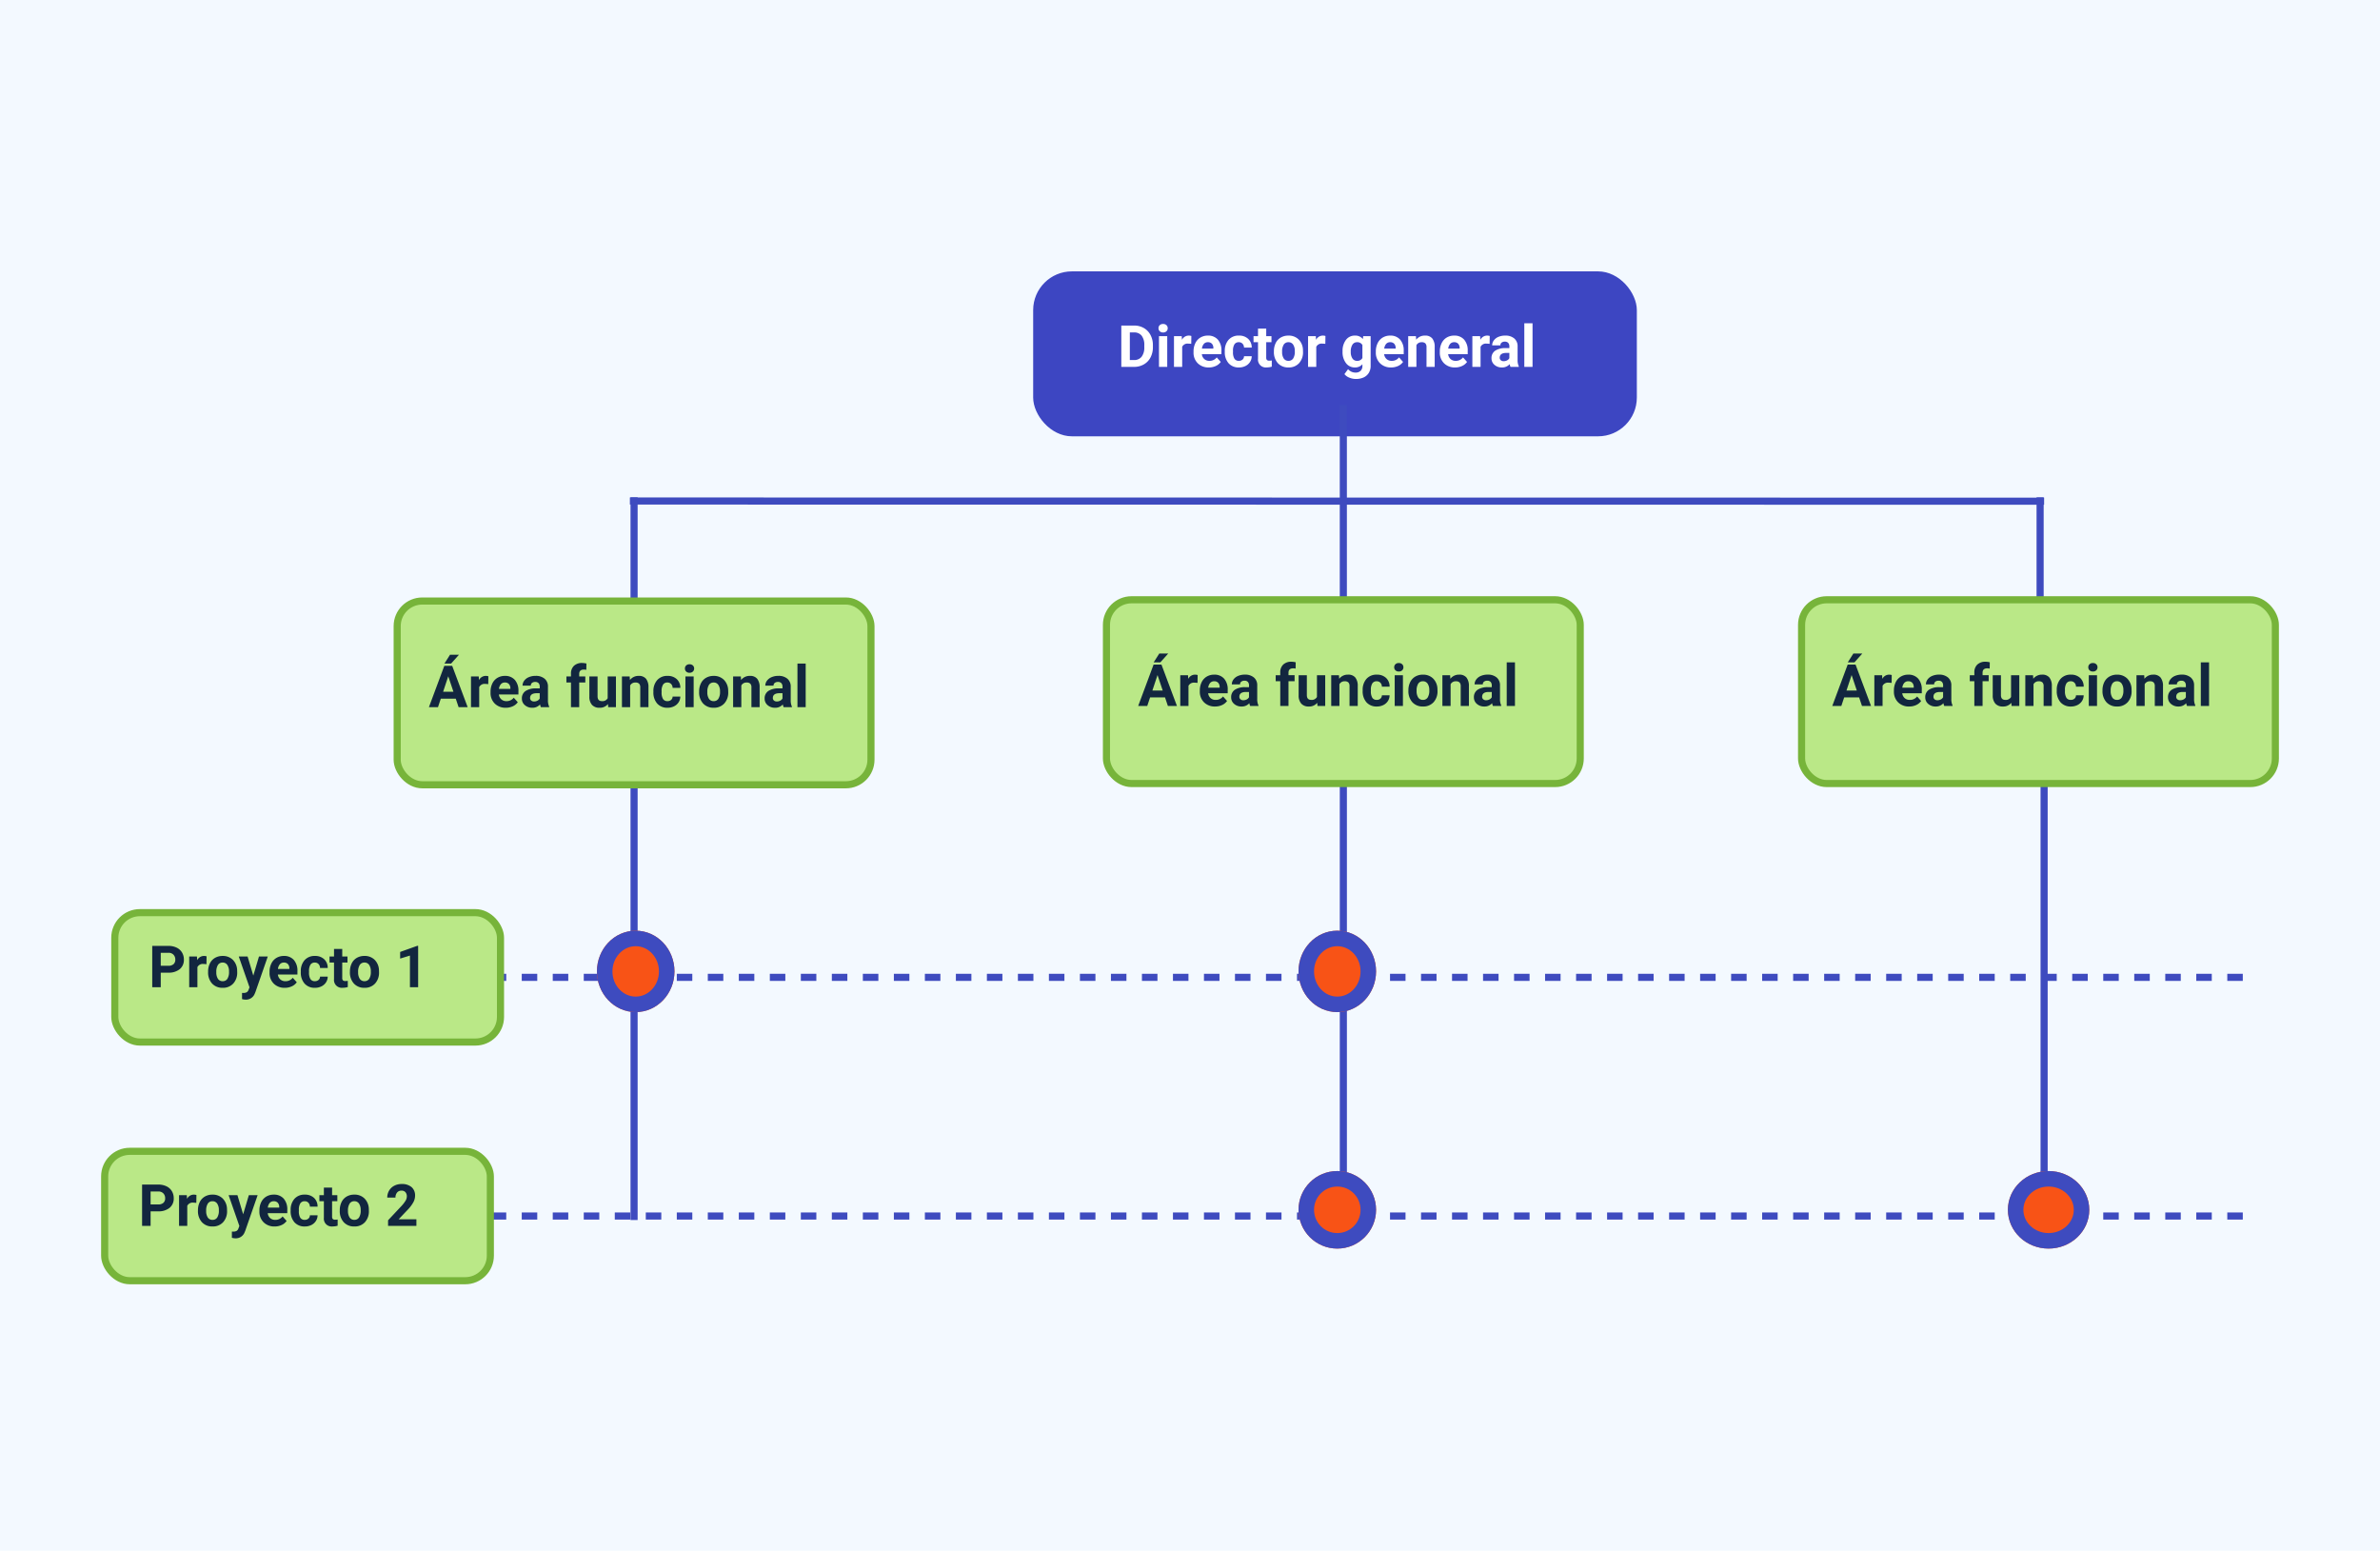 <svg xmlns="http://www.w3.org/2000/svg" width="614" height="400" viewBox="0 0 614 400">
  <g id="Grupo_150494" data-name="Grupo 150494" transform="translate(-258 -1103)">
    <rect id="Rectángulo_41738" data-name="Rectángulo 41738" width="614" height="400" transform="translate(258 1103)" fill="#f3f9ff"/>
    <g id="Grupo_150493" data-name="Grupo 150493" transform="translate(52.862 48.649)">
      <rect id="Rectángulo_41924" data-name="Rectángulo 41924" width="155.736" height="42.548" rx="10" transform="translate(471.678 1124.351)" fill="#3d46c2"/>
      <path id="Trazado_206350" data-name="Trazado 206350" d="M.952,0V-10.664H4.233a4.983,4.983,0,0,1,2.516.634,4.418,4.418,0,0,1,1.732,1.8A5.557,5.557,0,0,1,9.1-5.574v.491a5.573,5.573,0,0,1-.612,2.644A4.38,4.38,0,0,1,6.768-.645,5.021,5.021,0,0,1,4.255,0Zm2.2-8.884v7.119H4.211a2.386,2.386,0,0,0,1.97-.842,3.806,3.806,0,0,0,.7-2.41v-.564A3.867,3.867,0,0,0,6.2-8.046a2.378,2.378,0,0,0-1.97-.839ZM12.8,0H10.671V-7.925H12.8ZM10.547-9.976a1.042,1.042,0,0,1,.319-.784,1.2,1.2,0,0,1,.868-.308,1.2,1.2,0,0,1,.864.308,1.036,1.036,0,0,1,.322.784,1.039,1.039,0,0,1-.326.791,1.2,1.2,0,0,1-.861.308,1.2,1.2,0,0,1-.861-.308A1.039,1.039,0,0,1,10.547-9.976ZM18.992-5.94A5.751,5.751,0,0,0,18.23-6a1.55,1.55,0,0,0-1.575.813V0H14.539V-7.925h2l.059.945a1.961,1.961,0,0,1,1.765-1.091,2.218,2.218,0,0,1,.659.1ZM23.518.146A3.89,3.89,0,0,1,20.68-.923a3.8,3.8,0,0,1-1.095-2.849v-.205a4.787,4.787,0,0,1,.461-2.135,3.386,3.386,0,0,1,1.307-1.45,3.669,3.669,0,0,1,1.93-.509,3.289,3.289,0,0,1,2.56,1.025,4.167,4.167,0,0,1,.934,2.908v.864H21.731a1.966,1.966,0,0,0,.619,1.245,1.871,1.871,0,0,0,1.307.469,2.285,2.285,0,0,0,1.912-.886l1.04,1.165A3.178,3.178,0,0,1,25.32-.231,4.229,4.229,0,0,1,23.518.146Zm-.242-6.511a1.323,1.323,0,0,0-1.022.427,2.209,2.209,0,0,0-.5,1.221H24.7v-.169a1.576,1.576,0,0,0-.381-1.092A1.365,1.365,0,0,0,23.276-6.365Zm8,4.8a1.388,1.388,0,0,0,.952-.322,1.129,1.129,0,0,0,.381-.857h1.985a2.715,2.715,0,0,1-.439,1.476A2.9,2.9,0,0,1,32.97-.223a3.7,3.7,0,0,1-1.659.37A3.44,3.44,0,0,1,28.63-.934a4.275,4.275,0,0,1-.981-2.985v-.139a4.226,4.226,0,0,1,.974-2.922A3.4,3.4,0,0,1,31.3-8.071a3.333,3.333,0,0,1,2.384.846,3,3,0,0,1,.912,2.252H32.607a1.455,1.455,0,0,0-.381-1.005,1.27,1.27,0,0,0-.967-.387,1.275,1.275,0,0,0-1.117.539,3.125,3.125,0,0,0-.377,1.749v.22A3.164,3.164,0,0,0,30.139-2.1,1.291,1.291,0,0,0,31.274-1.56Zm7.061-8.313v1.948H39.69v1.553H38.335v3.955a.944.944,0,0,0,.168.63.846.846,0,0,0,.645.19,3.376,3.376,0,0,0,.623-.051v1.6a4.358,4.358,0,0,1-1.282.19A2.021,2.021,0,0,1,36.218-2.1v-4.27H35.061V-7.925h1.157V-9.873ZM40.32-4.036a4.7,4.7,0,0,1,.454-2.1,3.324,3.324,0,0,1,1.307-1.428,3.814,3.814,0,0,1,1.981-.505,3.609,3.609,0,0,1,2.618.981,3.939,3.939,0,0,1,1.132,2.666l.015.542A4.142,4.142,0,0,1,46.809-.956a3.539,3.539,0,0,1-2.732,1.1,3.556,3.556,0,0,1-2.736-1.1A4.215,4.215,0,0,1,40.32-3.94Zm2.117.15a2.962,2.962,0,0,0,.425,1.727,1.4,1.4,0,0,0,1.216.6,1.4,1.4,0,0,0,1.2-.591,3.241,3.241,0,0,0,.432-1.889,2.933,2.933,0,0,0-.432-1.716,1.4,1.4,0,0,0-1.216-.609,1.382,1.382,0,0,0-1.2.605A3.3,3.3,0,0,0,42.437-3.885ZM53.584-5.94A5.751,5.751,0,0,0,52.822-6a1.55,1.55,0,0,0-1.575.813V0H49.131V-7.925h2l.059.945a1.961,1.961,0,0,1,1.765-1.091,2.218,2.218,0,0,1,.659.1ZM58.03-4.021A4.644,4.644,0,0,1,58.9-6.958a2.812,2.812,0,0,1,2.34-1.113,2.466,2.466,0,0,1,2.029.894l.088-.747h1.919V-.264A3.387,3.387,0,0,1,64.8,1.545a3.034,3.034,0,0,1-1.329,1.172,4.673,4.673,0,0,1-2.007.4,4.346,4.346,0,0,1-1.7-.348,3.016,3.016,0,0,1-1.252-.9L59.451.586a2.48,2.48,0,0,0,1.919.886,1.815,1.815,0,0,0,1.311-.45,1.69,1.69,0,0,0,.469-1.278V-.681a2.448,2.448,0,0,1-1.926.828A2.8,2.8,0,0,1,58.912-.97a4.643,4.643,0,0,1-.883-2.963Zm2.117.151a2.907,2.907,0,0,0,.432,1.7,1.373,1.373,0,0,0,1.187.614,1.469,1.469,0,0,0,1.384-.728V-5.636a1.465,1.465,0,0,0-1.37-.728,1.382,1.382,0,0,0-1.2.625A3.278,3.278,0,0,0,60.146-3.87ZM70.547.146A3.89,3.89,0,0,1,67.709-.923a3.8,3.8,0,0,1-1.095-2.849v-.205a4.787,4.787,0,0,1,.461-2.135,3.386,3.386,0,0,1,1.307-1.45,3.669,3.669,0,0,1,1.93-.509,3.289,3.289,0,0,1,2.56,1.025,4.167,4.167,0,0,1,.934,2.908v.864H68.76a1.966,1.966,0,0,0,.619,1.245,1.871,1.871,0,0,0,1.307.469A2.285,2.285,0,0,0,72.6-2.446l1.04,1.165A3.178,3.178,0,0,1,72.349-.231,4.229,4.229,0,0,1,70.547.146Zm-.242-6.511a1.323,1.323,0,0,0-1.022.427,2.209,2.209,0,0,0-.5,1.221h2.944v-.169a1.576,1.576,0,0,0-.381-1.092A1.365,1.365,0,0,0,70.305-6.365Zm6.65-1.56.066.916A2.767,2.767,0,0,1,79.3-8.071a2.3,2.3,0,0,1,1.875.74A3.451,3.451,0,0,1,81.8-5.12V0H79.688V-5.08a1.379,1.379,0,0,0-.293-.98,1.31,1.31,0,0,0-.974-.3,1.456,1.456,0,0,0-1.34.763V0H74.963V-7.925ZM87.056.146A3.89,3.89,0,0,1,84.218-.923a3.8,3.8,0,0,1-1.095-2.849v-.205a4.787,4.787,0,0,1,.461-2.135,3.386,3.386,0,0,1,1.307-1.45,3.669,3.669,0,0,1,1.93-.509,3.289,3.289,0,0,1,2.56,1.025,4.167,4.167,0,0,1,.934,2.908v.864H85.269a1.966,1.966,0,0,0,.619,1.245,1.871,1.871,0,0,0,1.307.469,2.285,2.285,0,0,0,1.912-.886l1.04,1.165A3.178,3.178,0,0,1,88.857-.231,4.229,4.229,0,0,1,87.056.146Zm-.242-6.511a1.323,1.323,0,0,0-1.022.427,2.209,2.209,0,0,0-.5,1.221h2.944v-.169a1.576,1.576,0,0,0-.381-1.092A1.365,1.365,0,0,0,86.814-6.365Zm9.155.425A5.751,5.751,0,0,0,95.208-6a1.55,1.55,0,0,0-1.575.813V0H91.516V-7.925h2l.059.945a1.961,1.961,0,0,1,1.765-1.091,2.218,2.218,0,0,1,.659.1ZM101.36,0a2.351,2.351,0,0,1-.212-.71,2.561,2.561,0,0,1-2,.857,2.814,2.814,0,0,1-1.93-.674,2.167,2.167,0,0,1-.765-1.7,2.24,2.24,0,0,1,.934-1.934,4.608,4.608,0,0,1,2.7-.681h.974V-5.3a1.306,1.306,0,0,0-.282-.879,1.109,1.109,0,0,0-.89-.33,1.261,1.261,0,0,0-.839.256.871.871,0,0,0-.3.7H96.628a2.126,2.126,0,0,1,.425-1.274,2.808,2.808,0,0,1,1.2-.919A4.378,4.378,0,0,1,100-8.071a3.459,3.459,0,0,1,2.325.736,2.575,2.575,0,0,1,.861,2.069v3.435A3.789,3.789,0,0,0,103.5-.125V0Zm-1.75-1.472a1.823,1.823,0,0,0,.864-.209,1.371,1.371,0,0,0,.586-.56V-3.6h-.791q-1.589,0-1.692,1.1l-.007.125a.847.847,0,0,0,.278.652A1.081,1.081,0,0,0,99.609-1.472ZM107.043,0h-2.124V-11.25h2.124Z" transform="translate(493.466 1148.989)" fill="#fff"/>
      <path id="Trazado_204344" data-name="Trazado 204344" d="M362.3.045,1.251,0h-3.8" transform="translate(370.185 1183.59)" fill="none" stroke="#3e4bbf" stroke-width="1.835"/>
      <line id="Línea_625" data-name="Línea 625" x1="452.1" transform="translate(331.641 1306.459)" fill="none" stroke="#3e4bbf" stroke-miterlimit="10" stroke-width="1.835" stroke-dasharray="4 4"/>
      <line id="Línea_626" data-name="Línea 626" x1="452.1" transform="translate(331.641 1368.025)" fill="none" stroke="#3e4bbf" stroke-miterlimit="10" stroke-width="1.835" stroke-dasharray="4 4"/>
      <line id="Línea_620" data-name="Línea 620" y2="41.333" transform="translate(368.718 1182.638)" fill="none" stroke="#3e4bbf" stroke-miterlimit="10" stroke-width="1.835"/>
      <line id="Línea_634" data-name="Línea 634" y2="65.114" transform="translate(551.694 1158.857)" fill="none" stroke="#3e4bbf" stroke-miterlimit="10" stroke-width="1.835"/>
      <line id="Línea_622" data-name="Línea 622" y2="113.544" transform="translate(368.718 1255.512)" fill="none" stroke="#3e4bbf" stroke-miterlimit="10" stroke-width="1.835"/>
      <line id="Línea_623" data-name="Línea 623" y2="113.544" transform="translate(551.699 1255.512)" fill="none" stroke="#3e4bbf" stroke-miterlimit="10" stroke-width="1.835"/>
      <path id="Trazado_204345" data-name="Trazado 204345" d="M0,0V114.417" transform="translate(732.483 1255.512)" fill="none" stroke="#3e4bbf" stroke-width="1.835"/>
      <line id="Línea_621" data-name="Línea 621" y2="41.333" transform="translate(731.452 1182.638)" fill="none" stroke="#3e4bbf" stroke-miterlimit="10" stroke-width="1.835"/>
      <rect id="Rectángulo_40599" data-name="Rectángulo 40599" width="122.227" height="47.4" rx="6.469" transform="translate(307.605 1209.385)" fill="#bae887" stroke="#77b43a" stroke-width="1.835"/>
      <rect id="Rectángulo_40599-2" data-name="Rectángulo 40599" width="122.227" height="47.4" rx="6.469" transform="translate(490.585 1209.065)" fill="#bae887" stroke="#77b43a" stroke-width="1.835"/>
      <rect id="Rectángulo_40599-3" data-name="Rectángulo 40599" width="122.227" height="47.4" rx="6.469" transform="translate(669.916 1209.065)" fill="#bae887" stroke="#77b43a" stroke-width="1.835"/>
      <path id="Trazado_206351" data-name="Trazado 206351" d="M6.973-2.2H3.12L2.388,0H.051l3.97-10.664H6.057L10.049,0H7.712ZM3.713-3.977H6.379L5.039-7.969Zm1.78-9.543H7.8L5.771-11.25H4.05ZM15.359-5.94A5.751,5.751,0,0,0,14.6-6a1.55,1.55,0,0,0-1.575.813V0H10.906V-7.925h2l.059.945a1.961,1.961,0,0,1,1.765-1.091,2.218,2.218,0,0,1,.659.1ZM19.885.146A3.89,3.89,0,0,1,17.047-.923a3.8,3.8,0,0,1-1.095-2.849v-.205a4.787,4.787,0,0,1,.461-2.135,3.386,3.386,0,0,1,1.307-1.45,3.669,3.669,0,0,1,1.93-.509,3.289,3.289,0,0,1,2.56,1.025,4.167,4.167,0,0,1,.934,2.908v.864H18.1a1.966,1.966,0,0,0,.619,1.245,1.871,1.871,0,0,0,1.307.469,2.285,2.285,0,0,0,1.912-.886l1.04,1.165A3.178,3.178,0,0,1,21.687-.231,4.229,4.229,0,0,1,19.885.146Zm-.242-6.511a1.323,1.323,0,0,0-1.022.427,2.209,2.209,0,0,0-.5,1.221h2.944v-.169a1.576,1.576,0,0,0-.381-1.092A1.365,1.365,0,0,0,19.644-6.365ZM28.938,0a2.351,2.351,0,0,1-.212-.71,2.561,2.561,0,0,1-2,.857A2.814,2.814,0,0,1,24.8-.527a2.167,2.167,0,0,1-.765-1.7,2.24,2.24,0,0,1,.934-1.934,4.608,4.608,0,0,1,2.7-.681h.974V-5.3a1.306,1.306,0,0,0-.282-.879,1.109,1.109,0,0,0-.89-.33,1.261,1.261,0,0,0-.839.256.871.871,0,0,0-.3.7H24.207a2.126,2.126,0,0,1,.425-1.274,2.808,2.808,0,0,1,1.2-.919,4.378,4.378,0,0,1,1.743-.333,3.459,3.459,0,0,1,2.325.736,2.575,2.575,0,0,1,.861,2.069v3.435a3.789,3.789,0,0,0,.315,1.707V0Zm-1.75-1.472a1.823,1.823,0,0,0,.864-.209,1.371,1.371,0,0,0,.586-.56V-3.6h-.791q-1.589,0-1.692,1.1l-.007.125a.847.847,0,0,0,.278.652A1.081,1.081,0,0,0,27.188-1.472ZM36.7,0V-6.372H35.522V-7.925H36.7V-8.6a2.736,2.736,0,0,1,.765-2.069,2.964,2.964,0,0,1,2.142-.736,4.989,4.989,0,0,1,1.077.145l-.022,1.627A2.7,2.7,0,0,0,40.02-9.7q-1.194,0-1.194,1.13v.642H40.4v1.553H38.826V0Zm9.543-.806a2.654,2.654,0,0,1-2.168.952,2.5,2.5,0,0,1-1.945-.732,3.127,3.127,0,0,1-.685-2.146V-7.925h2.117V-2.8q0,1.239,1.128,1.239a1.528,1.528,0,0,0,1.479-.748V-7.925H48.3V0H46.3Zm5.6-7.119.066.916a2.767,2.767,0,0,1,2.278-1.062,2.3,2.3,0,0,1,1.875.74,3.451,3.451,0,0,1,.63,2.212V0H54.573V-5.08a1.379,1.379,0,0,0-.293-.98,1.31,1.31,0,0,0-.974-.3,1.456,1.456,0,0,0-1.34.763V0H49.849V-7.925ZM61.589-1.56a1.388,1.388,0,0,0,.952-.322,1.129,1.129,0,0,0,.381-.857h1.985a2.715,2.715,0,0,1-.439,1.476,2.9,2.9,0,0,1-1.183,1.04,3.7,3.7,0,0,1-1.659.37,3.44,3.44,0,0,1-2.681-1.08,4.275,4.275,0,0,1-.981-2.985v-.139a4.226,4.226,0,0,1,.974-2.922,3.4,3.4,0,0,1,2.673-1.091A3.333,3.333,0,0,1,64-7.225a3,3,0,0,1,.912,2.252H62.922a1.455,1.455,0,0,0-.381-1.005,1.27,1.27,0,0,0-.967-.387,1.275,1.275,0,0,0-1.117.539,3.125,3.125,0,0,0-.377,1.749v.22A3.164,3.164,0,0,0,60.454-2.1,1.291,1.291,0,0,0,61.589-1.56ZM68.35,0H66.226V-7.925H68.35ZM66.1-9.976a1.042,1.042,0,0,1,.319-.784,1.2,1.2,0,0,1,.868-.308,1.2,1.2,0,0,1,.864.308,1.036,1.036,0,0,1,.322.784,1.039,1.039,0,0,1-.326.791,1.2,1.2,0,0,1-.861.308,1.2,1.2,0,0,1-.861-.308A1.039,1.039,0,0,1,66.1-9.976Zm3.662,5.94a4.7,4.7,0,0,1,.454-2.1,3.324,3.324,0,0,1,1.307-1.428,3.814,3.814,0,0,1,1.981-.505,3.609,3.609,0,0,1,2.618.981,3.939,3.939,0,0,1,1.132,2.666l.015.542A4.142,4.142,0,0,1,76.252-.956a3.539,3.539,0,0,1-2.732,1.1,3.556,3.556,0,0,1-2.736-1.1A4.215,4.215,0,0,1,69.763-3.94Zm2.117.15A2.962,2.962,0,0,0,72.3-2.158a1.4,1.4,0,0,0,1.216.6,1.4,1.4,0,0,0,1.2-.591,3.241,3.241,0,0,0,.432-1.889,2.933,2.933,0,0,0-.432-1.716,1.4,1.4,0,0,0-1.216-.609,1.382,1.382,0,0,0-1.2.605A3.3,3.3,0,0,0,71.88-3.885Zm8.643-4.039.066.916a2.767,2.767,0,0,1,2.278-1.062,2.3,2.3,0,0,1,1.875.74,3.451,3.451,0,0,1,.63,2.212V0H83.254V-5.08a1.379,1.379,0,0,0-.293-.98,1.31,1.31,0,0,0-.974-.3,1.456,1.456,0,0,0-1.34.763V0H78.53V-7.925ZM91.567,0a2.351,2.351,0,0,1-.212-.71,2.561,2.561,0,0,1-2,.857,2.814,2.814,0,0,1-1.93-.674,2.167,2.167,0,0,1-.765-1.7,2.24,2.24,0,0,1,.934-1.934,4.608,4.608,0,0,1,2.7-.681h.974V-5.3a1.306,1.306,0,0,0-.282-.879,1.109,1.109,0,0,0-.89-.33,1.261,1.261,0,0,0-.839.256.871.871,0,0,0-.3.7H86.836a2.126,2.126,0,0,1,.425-1.274,2.808,2.808,0,0,1,1.2-.919,4.378,4.378,0,0,1,1.743-.333,3.459,3.459,0,0,1,2.325.736,2.575,2.575,0,0,1,.861,2.069v3.435a3.789,3.789,0,0,0,.315,1.707V0Zm-1.75-1.472a1.823,1.823,0,0,0,.864-.209,1.371,1.371,0,0,0,.586-.56V-3.6h-.791q-1.589,0-1.692,1.1l-.007.125a.847.847,0,0,0,.278.652A1.081,1.081,0,0,0,89.817-1.472ZM97.251,0H95.127V-11.25h2.124Z" transform="translate(315.74 1236.769)" fill="#12263f"/>
      <path id="Trazado_206354" data-name="Trazado 206354" d="M6.973-2.2H3.12L2.388,0H.051l3.97-10.664H6.057L10.049,0H7.712ZM3.713-3.977H6.379L5.039-7.969Zm1.78-9.543H7.8L5.771-11.25H4.05ZM15.359-5.94A5.751,5.751,0,0,0,14.6-6a1.55,1.55,0,0,0-1.575.813V0H10.906V-7.925h2l.059.945a1.961,1.961,0,0,1,1.765-1.091,2.218,2.218,0,0,1,.659.1ZM19.885.146A3.89,3.89,0,0,1,17.047-.923a3.8,3.8,0,0,1-1.095-2.849v-.205a4.787,4.787,0,0,1,.461-2.135,3.386,3.386,0,0,1,1.307-1.45,3.669,3.669,0,0,1,1.93-.509,3.289,3.289,0,0,1,2.56,1.025,4.167,4.167,0,0,1,.934,2.908v.864H18.1a1.966,1.966,0,0,0,.619,1.245,1.871,1.871,0,0,0,1.307.469,2.285,2.285,0,0,0,1.912-.886l1.04,1.165A3.178,3.178,0,0,1,21.687-.231,4.229,4.229,0,0,1,19.885.146Zm-.242-6.511a1.323,1.323,0,0,0-1.022.427,2.209,2.209,0,0,0-.5,1.221h2.944v-.169a1.576,1.576,0,0,0-.381-1.092A1.365,1.365,0,0,0,19.644-6.365ZM28.938,0a2.351,2.351,0,0,1-.212-.71,2.561,2.561,0,0,1-2,.857A2.814,2.814,0,0,1,24.8-.527a2.167,2.167,0,0,1-.765-1.7,2.24,2.24,0,0,1,.934-1.934,4.608,4.608,0,0,1,2.7-.681h.974V-5.3a1.306,1.306,0,0,0-.282-.879,1.109,1.109,0,0,0-.89-.33,1.261,1.261,0,0,0-.839.256.871.871,0,0,0-.3.7H24.207a2.126,2.126,0,0,1,.425-1.274,2.808,2.808,0,0,1,1.2-.919,4.378,4.378,0,0,1,1.743-.333,3.459,3.459,0,0,1,2.325.736,2.575,2.575,0,0,1,.861,2.069v3.435a3.789,3.789,0,0,0,.315,1.707V0Zm-1.75-1.472a1.823,1.823,0,0,0,.864-.209,1.371,1.371,0,0,0,.586-.56V-3.6h-.791q-1.589,0-1.692,1.1l-.007.125a.847.847,0,0,0,.278.652A1.081,1.081,0,0,0,27.188-1.472ZM36.7,0V-6.372H35.522V-7.925H36.7V-8.6a2.736,2.736,0,0,1,.765-2.069,2.964,2.964,0,0,1,2.142-.736,4.989,4.989,0,0,1,1.077.145l-.022,1.627A2.7,2.7,0,0,0,40.02-9.7q-1.194,0-1.194,1.13v.642H40.4v1.553H38.826V0Zm9.543-.806a2.654,2.654,0,0,1-2.168.952,2.5,2.5,0,0,1-1.945-.732,3.127,3.127,0,0,1-.685-2.146V-7.925h2.117V-2.8q0,1.239,1.128,1.239a1.528,1.528,0,0,0,1.479-.748V-7.925H48.3V0H46.3Zm5.6-7.119.066.916a2.767,2.767,0,0,1,2.278-1.062,2.3,2.3,0,0,1,1.875.74,3.451,3.451,0,0,1,.63,2.212V0H54.573V-5.08a1.379,1.379,0,0,0-.293-.98,1.31,1.31,0,0,0-.974-.3,1.456,1.456,0,0,0-1.34.763V0H49.849V-7.925ZM61.589-1.56a1.388,1.388,0,0,0,.952-.322,1.129,1.129,0,0,0,.381-.857h1.985a2.715,2.715,0,0,1-.439,1.476,2.9,2.9,0,0,1-1.183,1.04,3.7,3.7,0,0,1-1.659.37,3.44,3.44,0,0,1-2.681-1.08,4.275,4.275,0,0,1-.981-2.985v-.139a4.226,4.226,0,0,1,.974-2.922,3.4,3.4,0,0,1,2.673-1.091A3.333,3.333,0,0,1,64-7.225a3,3,0,0,1,.912,2.252H62.922a1.455,1.455,0,0,0-.381-1.005,1.27,1.27,0,0,0-.967-.387,1.275,1.275,0,0,0-1.117.539,3.125,3.125,0,0,0-.377,1.749v.22A3.164,3.164,0,0,0,60.454-2.1,1.291,1.291,0,0,0,61.589-1.56ZM68.35,0H66.226V-7.925H68.35ZM66.1-9.976a1.042,1.042,0,0,1,.319-.784,1.2,1.2,0,0,1,.868-.308,1.2,1.2,0,0,1,.864.308,1.036,1.036,0,0,1,.322.784,1.039,1.039,0,0,1-.326.791,1.2,1.2,0,0,1-.861.308,1.2,1.2,0,0,1-.861-.308A1.039,1.039,0,0,1,66.1-9.976Zm3.662,5.94a4.7,4.7,0,0,1,.454-2.1,3.324,3.324,0,0,1,1.307-1.428,3.814,3.814,0,0,1,1.981-.505,3.609,3.609,0,0,1,2.618.981,3.939,3.939,0,0,1,1.132,2.666l.015.542A4.142,4.142,0,0,1,76.252-.956a3.539,3.539,0,0,1-2.732,1.1,3.556,3.556,0,0,1-2.736-1.1A4.215,4.215,0,0,1,69.763-3.94Zm2.117.15A2.962,2.962,0,0,0,72.3-2.158a1.4,1.4,0,0,0,1.216.6,1.4,1.4,0,0,0,1.2-.591,3.241,3.241,0,0,0,.432-1.889,2.933,2.933,0,0,0-.432-1.716,1.4,1.4,0,0,0-1.216-.609,1.382,1.382,0,0,0-1.2.605A3.3,3.3,0,0,0,71.88-3.885Zm8.643-4.039.066.916a2.767,2.767,0,0,1,2.278-1.062,2.3,2.3,0,0,1,1.875.74,3.451,3.451,0,0,1,.63,2.212V0H83.254V-5.08a1.379,1.379,0,0,0-.293-.98,1.31,1.31,0,0,0-.974-.3,1.456,1.456,0,0,0-1.34.763V0H78.53V-7.925ZM91.567,0a2.351,2.351,0,0,1-.212-.71,2.561,2.561,0,0,1-2,.857,2.814,2.814,0,0,1-1.93-.674,2.167,2.167,0,0,1-.765-1.7,2.24,2.24,0,0,1,.934-1.934,4.608,4.608,0,0,1,2.7-.681h.974V-5.3a1.306,1.306,0,0,0-.282-.879,1.109,1.109,0,0,0-.89-.33,1.261,1.261,0,0,0-.839.256.871.871,0,0,0-.3.7H86.836a2.126,2.126,0,0,1,.425-1.274,2.808,2.808,0,0,1,1.2-.919,4.378,4.378,0,0,1,1.743-.333,3.459,3.459,0,0,1,2.325.736,2.575,2.575,0,0,1,.861,2.069v3.435a3.789,3.789,0,0,0,.315,1.707V0Zm-1.75-1.472a1.823,1.823,0,0,0,.864-.209,1.371,1.371,0,0,0,.586-.56V-3.6h-.791q-1.589,0-1.692,1.1l-.007.125a.847.847,0,0,0,.278.652A1.081,1.081,0,0,0,89.817-1.472ZM97.251,0H95.127V-11.25h2.124Z" transform="translate(498.721 1236.449)" fill="#12263f"/>
      <path id="Trazado_206355" data-name="Trazado 206355" d="M6.973-2.2H3.12L2.388,0H.051l3.97-10.664H6.057L10.049,0H7.712ZM3.713-3.977H6.379L5.039-7.969Zm1.78-9.543H7.8L5.771-11.25H4.05ZM15.359-5.94A5.751,5.751,0,0,0,14.6-6a1.55,1.55,0,0,0-1.575.813V0H10.906V-7.925h2l.059.945a1.961,1.961,0,0,1,1.765-1.091,2.218,2.218,0,0,1,.659.1ZM19.885.146A3.89,3.89,0,0,1,17.047-.923a3.8,3.8,0,0,1-1.095-2.849v-.205a4.787,4.787,0,0,1,.461-2.135,3.386,3.386,0,0,1,1.307-1.45,3.669,3.669,0,0,1,1.93-.509,3.289,3.289,0,0,1,2.56,1.025,4.167,4.167,0,0,1,.934,2.908v.864H18.1a1.966,1.966,0,0,0,.619,1.245,1.871,1.871,0,0,0,1.307.469,2.285,2.285,0,0,0,1.912-.886l1.04,1.165A3.178,3.178,0,0,1,21.687-.231,4.229,4.229,0,0,1,19.885.146Zm-.242-6.511a1.323,1.323,0,0,0-1.022.427,2.209,2.209,0,0,0-.5,1.221h2.944v-.169a1.576,1.576,0,0,0-.381-1.092A1.365,1.365,0,0,0,19.644-6.365ZM28.938,0a2.351,2.351,0,0,1-.212-.71,2.561,2.561,0,0,1-2,.857A2.814,2.814,0,0,1,24.8-.527a2.167,2.167,0,0,1-.765-1.7,2.24,2.24,0,0,1,.934-1.934,4.608,4.608,0,0,1,2.7-.681h.974V-5.3a1.306,1.306,0,0,0-.282-.879,1.109,1.109,0,0,0-.89-.33,1.261,1.261,0,0,0-.839.256.871.871,0,0,0-.3.7H24.207a2.126,2.126,0,0,1,.425-1.274,2.808,2.808,0,0,1,1.2-.919,4.378,4.378,0,0,1,1.743-.333,3.459,3.459,0,0,1,2.325.736,2.575,2.575,0,0,1,.861,2.069v3.435a3.789,3.789,0,0,0,.315,1.707V0Zm-1.75-1.472a1.823,1.823,0,0,0,.864-.209,1.371,1.371,0,0,0,.586-.56V-3.6h-.791q-1.589,0-1.692,1.1l-.007.125a.847.847,0,0,0,.278.652A1.081,1.081,0,0,0,27.188-1.472ZM36.7,0V-6.372H35.522V-7.925H36.7V-8.6a2.736,2.736,0,0,1,.765-2.069,2.964,2.964,0,0,1,2.142-.736,4.989,4.989,0,0,1,1.077.145l-.022,1.627A2.7,2.7,0,0,0,40.02-9.7q-1.194,0-1.194,1.13v.642H40.4v1.553H38.826V0Zm9.543-.806a2.654,2.654,0,0,1-2.168.952,2.5,2.5,0,0,1-1.945-.732,3.127,3.127,0,0,1-.685-2.146V-7.925h2.117V-2.8q0,1.239,1.128,1.239a1.528,1.528,0,0,0,1.479-.748V-7.925H48.3V0H46.3Zm5.6-7.119.066.916a2.767,2.767,0,0,1,2.278-1.062,2.3,2.3,0,0,1,1.875.74,3.451,3.451,0,0,1,.63,2.212V0H54.573V-5.08a1.379,1.379,0,0,0-.293-.98,1.31,1.31,0,0,0-.974-.3,1.456,1.456,0,0,0-1.34.763V0H49.849V-7.925ZM61.589-1.56a1.388,1.388,0,0,0,.952-.322,1.129,1.129,0,0,0,.381-.857h1.985a2.715,2.715,0,0,1-.439,1.476,2.9,2.9,0,0,1-1.183,1.04,3.7,3.7,0,0,1-1.659.37,3.44,3.44,0,0,1-2.681-1.08,4.275,4.275,0,0,1-.981-2.985v-.139a4.226,4.226,0,0,1,.974-2.922,3.4,3.4,0,0,1,2.673-1.091A3.333,3.333,0,0,1,64-7.225a3,3,0,0,1,.912,2.252H62.922a1.455,1.455,0,0,0-.381-1.005,1.27,1.27,0,0,0-.967-.387,1.275,1.275,0,0,0-1.117.539,3.125,3.125,0,0,0-.377,1.749v.22A3.164,3.164,0,0,0,60.454-2.1,1.291,1.291,0,0,0,61.589-1.56ZM68.35,0H66.226V-7.925H68.35ZM66.1-9.976a1.042,1.042,0,0,1,.319-.784,1.2,1.2,0,0,1,.868-.308,1.2,1.2,0,0,1,.864.308,1.036,1.036,0,0,1,.322.784,1.039,1.039,0,0,1-.326.791,1.2,1.2,0,0,1-.861.308,1.2,1.2,0,0,1-.861-.308A1.039,1.039,0,0,1,66.1-9.976Zm3.662,5.94a4.7,4.7,0,0,1,.454-2.1,3.324,3.324,0,0,1,1.307-1.428,3.814,3.814,0,0,1,1.981-.505,3.609,3.609,0,0,1,2.618.981,3.939,3.939,0,0,1,1.132,2.666l.015.542A4.142,4.142,0,0,1,76.252-.956a3.539,3.539,0,0,1-2.732,1.1,3.556,3.556,0,0,1-2.736-1.1A4.215,4.215,0,0,1,69.763-3.94Zm2.117.15A2.962,2.962,0,0,0,72.3-2.158a1.4,1.4,0,0,0,1.216.6,1.4,1.4,0,0,0,1.2-.591,3.241,3.241,0,0,0,.432-1.889,2.933,2.933,0,0,0-.432-1.716,1.4,1.4,0,0,0-1.216-.609,1.382,1.382,0,0,0-1.2.605A3.3,3.3,0,0,0,71.88-3.885Zm8.643-4.039.066.916a2.767,2.767,0,0,1,2.278-1.062,2.3,2.3,0,0,1,1.875.74,3.451,3.451,0,0,1,.63,2.212V0H83.254V-5.08a1.379,1.379,0,0,0-.293-.98,1.31,1.31,0,0,0-.974-.3,1.456,1.456,0,0,0-1.34.763V0H78.53V-7.925ZM91.567,0a2.351,2.351,0,0,1-.212-.71,2.561,2.561,0,0,1-2,.857,2.814,2.814,0,0,1-1.93-.674,2.167,2.167,0,0,1-.765-1.7,2.24,2.24,0,0,1,.934-1.934,4.608,4.608,0,0,1,2.7-.681h.974V-5.3a1.306,1.306,0,0,0-.282-.879,1.109,1.109,0,0,0-.89-.33,1.261,1.261,0,0,0-.839.256.871.871,0,0,0-.3.7H86.836a2.126,2.126,0,0,1,.425-1.274,2.808,2.808,0,0,1,1.2-.919,4.378,4.378,0,0,1,1.743-.333,3.459,3.459,0,0,1,2.325.736,2.575,2.575,0,0,1,.861,2.069v3.435a3.789,3.789,0,0,0,.315,1.707V0Zm-1.75-1.472a1.823,1.823,0,0,0,.864-.209,1.371,1.371,0,0,0,.586-.56V-3.6h-.791q-1.589,0-1.692,1.1l-.007.125a.847.847,0,0,0,.278.652A1.081,1.081,0,0,0,89.817-1.472ZM97.251,0H95.127V-11.25h2.124Z" transform="translate(677.785 1236.449)" fill="#12263f"/>
      <rect id="Rectángulo_40599-4" data-name="Rectángulo 40599" width="99.502" height="33.377" rx="6.469" transform="translate(234.756 1289.771)" fill="#bae887" stroke="#77b43a" stroke-width="1.835"/>
      <rect id="Rectángulo_40599-5" data-name="Rectángulo 40599" width="99.502" height="33.377" rx="6.469" transform="translate(232.138 1351.337)" fill="#bae887" stroke="#77b43a" stroke-width="1.835"/>
      <path id="Trazado_206352" data-name="Trazado 206352" d="M3.149-3.757V0H.952V-10.664h4.16a4.813,4.813,0,0,1,2.113.439,3.238,3.238,0,0,1,1.4,1.249,3.482,3.482,0,0,1,.491,1.842A3.062,3.062,0,0,1,8.046-4.662a4.469,4.469,0,0,1-2.97.9Zm0-1.78H5.112a1.93,1.93,0,0,0,1.329-.41A1.492,1.492,0,0,0,6.9-7.119a1.759,1.759,0,0,0-.461-1.267,1.724,1.724,0,0,0-1.274-.5H3.149Zm11.792-.4A5.751,5.751,0,0,0,14.18-6a1.55,1.55,0,0,0-1.575.813V0H10.488V-7.925h2l.059.945a1.961,1.961,0,0,1,1.765-1.091,2.218,2.218,0,0,1,.659.1Zm.425,1.9a4.7,4.7,0,0,1,.454-2.1,3.324,3.324,0,0,1,1.307-1.428,3.814,3.814,0,0,1,1.981-.505,3.609,3.609,0,0,1,2.618.981,3.939,3.939,0,0,1,1.132,2.666l.015.542A4.142,4.142,0,0,1,21.855-.956a3.539,3.539,0,0,1-2.732,1.1,3.556,3.556,0,0,1-2.736-1.1A4.215,4.215,0,0,1,15.366-3.94Zm2.117.15a2.962,2.962,0,0,0,.425,1.727,1.4,1.4,0,0,0,1.216.6,1.4,1.4,0,0,0,1.2-.591,3.241,3.241,0,0,0,.432-1.889,2.933,2.933,0,0,0-.432-1.716,1.4,1.4,0,0,0-1.216-.609,1.382,1.382,0,0,0-1.2.605A3.3,3.3,0,0,0,17.483-3.885ZM27.026-3l1.465-4.929h2.271L27.576,1.23l-.176.417A2.416,2.416,0,0,1,25.056,3.2a3.33,3.33,0,0,1-.937-.139v-1.6l.322.007a1.741,1.741,0,0,0,.9-.183A1.2,1.2,0,0,0,25.8.674l.249-.652L23.276-7.925h2.278ZM35.149.146A3.89,3.89,0,0,1,32.311-.923a3.8,3.8,0,0,1-1.095-2.849v-.205a4.787,4.787,0,0,1,.461-2.135,3.386,3.386,0,0,1,1.307-1.45,3.669,3.669,0,0,1,1.93-.509,3.289,3.289,0,0,1,2.56,1.025,4.167,4.167,0,0,1,.934,2.908v.864H33.362a1.966,1.966,0,0,0,.619,1.245,1.871,1.871,0,0,0,1.307.469A2.285,2.285,0,0,0,37.2-2.446l1.04,1.165A3.178,3.178,0,0,1,36.951-.231,4.229,4.229,0,0,1,35.149.146Zm-.242-6.511a1.323,1.323,0,0,0-1.022.427,2.209,2.209,0,0,0-.5,1.221h2.944v-.169a1.576,1.576,0,0,0-.381-1.092A1.365,1.365,0,0,0,34.907-6.365Zm8,4.8a1.388,1.388,0,0,0,.952-.322,1.129,1.129,0,0,0,.381-.857h1.985a2.715,2.715,0,0,1-.439,1.476A2.9,2.9,0,0,1,44.6-.223a3.7,3.7,0,0,1-1.659.37,3.44,3.44,0,0,1-2.681-1.08,4.275,4.275,0,0,1-.981-2.985v-.139a4.226,4.226,0,0,1,.974-2.922,3.4,3.4,0,0,1,2.673-1.091,3.333,3.333,0,0,1,2.384.846,3,3,0,0,1,.912,2.252H44.238a1.455,1.455,0,0,0-.381-1.005,1.27,1.27,0,0,0-.967-.387,1.275,1.275,0,0,0-1.117.539A3.125,3.125,0,0,0,41.4-4.076v.22A3.164,3.164,0,0,0,41.77-2.1,1.291,1.291,0,0,0,42.905-1.56Zm7.061-8.313v1.948h1.355v1.553H49.966v3.955a.944.944,0,0,0,.168.63.846.846,0,0,0,.645.19,3.376,3.376,0,0,0,.623-.051v1.6a4.358,4.358,0,0,1-1.282.19A2.021,2.021,0,0,1,47.849-2.1v-4.27H46.692V-7.925h1.157V-9.873Zm1.985,5.837a4.7,4.7,0,0,1,.454-2.1,3.324,3.324,0,0,1,1.307-1.428,3.814,3.814,0,0,1,1.981-.505,3.609,3.609,0,0,1,2.618.981,3.939,3.939,0,0,1,1.132,2.666l.015.542A4.142,4.142,0,0,1,58.44-.956a3.539,3.539,0,0,1-2.732,1.1,3.556,3.556,0,0,1-2.736-1.1A4.215,4.215,0,0,1,51.951-3.94Zm2.117.15a2.962,2.962,0,0,0,.425,1.727,1.4,1.4,0,0,0,1.216.6,1.4,1.4,0,0,0,1.2-.591,3.241,3.241,0,0,0,.432-1.889,2.933,2.933,0,0,0-.432-1.716,1.4,1.4,0,0,0-1.216-.609,1.382,1.382,0,0,0-1.2.605A3.3,3.3,0,0,0,54.067-3.885ZM69.551,0H67.434V-8.17l-2.527.78V-9.1l4.417-1.582h.227Z" transform="translate(243.461 1309.01)" fill="#12263f"/>
      <path id="Trazado_206353" data-name="Trazado 206353" d="M3.149-3.757V0H.952V-10.664h4.16a4.813,4.813,0,0,1,2.113.439,3.238,3.238,0,0,1,1.4,1.249,3.482,3.482,0,0,1,.491,1.842A3.062,3.062,0,0,1,8.046-4.662a4.469,4.469,0,0,1-2.97.9Zm0-1.78H5.112a1.93,1.93,0,0,0,1.329-.41A1.492,1.492,0,0,0,6.9-7.119a1.759,1.759,0,0,0-.461-1.267,1.724,1.724,0,0,0-1.274-.5H3.149Zm11.792-.4A5.751,5.751,0,0,0,14.18-6a1.55,1.55,0,0,0-1.575.813V0H10.488V-7.925h2l.059.945a1.961,1.961,0,0,1,1.765-1.091,2.218,2.218,0,0,1,.659.1Zm.425,1.9a4.7,4.7,0,0,1,.454-2.1,3.324,3.324,0,0,1,1.307-1.428,3.814,3.814,0,0,1,1.981-.505,3.609,3.609,0,0,1,2.618.981,3.939,3.939,0,0,1,1.132,2.666l.015.542A4.142,4.142,0,0,1,21.855-.956a3.539,3.539,0,0,1-2.732,1.1,3.556,3.556,0,0,1-2.736-1.1A4.215,4.215,0,0,1,15.366-3.94Zm2.117.15a2.962,2.962,0,0,0,.425,1.727,1.4,1.4,0,0,0,1.216.6,1.4,1.4,0,0,0,1.2-.591,3.241,3.241,0,0,0,.432-1.889,2.933,2.933,0,0,0-.432-1.716,1.4,1.4,0,0,0-1.216-.609,1.382,1.382,0,0,0-1.2.605A3.3,3.3,0,0,0,17.483-3.885ZM27.026-3l1.465-4.929h2.271L27.576,1.23l-.176.417A2.416,2.416,0,0,1,25.056,3.2a3.33,3.33,0,0,1-.937-.139v-1.6l.322.007a1.741,1.741,0,0,0,.9-.183A1.2,1.2,0,0,0,25.8.674l.249-.652L23.276-7.925h2.278ZM35.149.146A3.89,3.89,0,0,1,32.311-.923a3.8,3.8,0,0,1-1.095-2.849v-.205a4.787,4.787,0,0,1,.461-2.135,3.386,3.386,0,0,1,1.307-1.45,3.669,3.669,0,0,1,1.93-.509,3.289,3.289,0,0,1,2.56,1.025,4.167,4.167,0,0,1,.934,2.908v.864H33.362a1.966,1.966,0,0,0,.619,1.245,1.871,1.871,0,0,0,1.307.469A2.285,2.285,0,0,0,37.2-2.446l1.04,1.165A3.178,3.178,0,0,1,36.951-.231,4.229,4.229,0,0,1,35.149.146Zm-.242-6.511a1.323,1.323,0,0,0-1.022.427,2.209,2.209,0,0,0-.5,1.221h2.944v-.169a1.576,1.576,0,0,0-.381-1.092A1.365,1.365,0,0,0,34.907-6.365Zm8,4.8a1.388,1.388,0,0,0,.952-.322,1.129,1.129,0,0,0,.381-.857h1.985a2.715,2.715,0,0,1-.439,1.476A2.9,2.9,0,0,1,44.6-.223a3.7,3.7,0,0,1-1.659.37,3.44,3.44,0,0,1-2.681-1.08,4.275,4.275,0,0,1-.981-2.985v-.139a4.226,4.226,0,0,1,.974-2.922,3.4,3.4,0,0,1,2.673-1.091,3.333,3.333,0,0,1,2.384.846,3,3,0,0,1,.912,2.252H44.238a1.455,1.455,0,0,0-.381-1.005,1.27,1.27,0,0,0-.967-.387,1.275,1.275,0,0,0-1.117.539A3.125,3.125,0,0,0,41.4-4.076v.22A3.164,3.164,0,0,0,41.77-2.1,1.291,1.291,0,0,0,42.905-1.56Zm7.061-8.313v1.948h1.355v1.553H49.966v3.955a.944.944,0,0,0,.168.63.846.846,0,0,0,.645.19,3.376,3.376,0,0,0,.623-.051v1.6a4.358,4.358,0,0,1-1.282.19A2.021,2.021,0,0,1,47.849-2.1v-4.27H46.692V-7.925h1.157V-9.873Zm1.985,5.837a4.7,4.7,0,0,1,.454-2.1,3.324,3.324,0,0,1,1.307-1.428,3.814,3.814,0,0,1,1.981-.505,3.609,3.609,0,0,1,2.618.981,3.939,3.939,0,0,1,1.132,2.666l.015.542A4.142,4.142,0,0,1,58.44-.956a3.539,3.539,0,0,1-2.732,1.1,3.556,3.556,0,0,1-2.736-1.1A4.215,4.215,0,0,1,51.951-3.94Zm2.117.15a2.962,2.962,0,0,0,.425,1.727,1.4,1.4,0,0,0,1.216.6,1.4,1.4,0,0,0,1.2-.591,3.241,3.241,0,0,0,.432-1.889,2.933,2.933,0,0,0-.432-1.716,1.4,1.4,0,0,0-1.216-.609,1.382,1.382,0,0,0-1.2.605A3.3,3.3,0,0,0,54.067-3.885ZM71.719,0h-7.31V-1.45l3.45-3.677A8.51,8.51,0,0,0,68.91-6.482a2.177,2.177,0,0,0,.341-1.1A1.629,1.629,0,0,0,68.892-8.7,1.3,1.3,0,0,0,67.866-9.1a1.4,1.4,0,0,0-1.132.494,1.958,1.958,0,0,0-.414,1.3H64.2a3.5,3.5,0,0,1,.465-1.78,3.278,3.278,0,0,1,1.315-1.263,4,4,0,0,1,1.926-.458,3.784,3.784,0,0,1,2.56.791,2.8,2.8,0,0,1,.912,2.234,3.586,3.586,0,0,1-.41,1.611,8.954,8.954,0,0,1-1.406,1.912L67.134-1.707h4.585Z" transform="translate(240.843 1370.576)" fill="#12263f"/>
      <g id="Elipse_5719" data-name="Elipse 5719" transform="translate(359.138 1294.423)" fill="#f85316" stroke="#3e4bbf" stroke-width="4">
        <ellipse cx="10" cy="10.5" rx="10" ry="10.5" stroke="none"/>
        <ellipse cx="10" cy="10.5" rx="8" ry="8.5" fill="none"/>
      </g>
      <g id="Elipse_5720" data-name="Elipse 5720" transform="translate(540.138 1294.423)" fill="#f85316" stroke="#3e4bbf" stroke-width="4">
        <ellipse cx="10" cy="10.5" rx="10" ry="10.5" stroke="none"/>
        <ellipse cx="10" cy="10.5" rx="8" ry="8.5" fill="none"/>
      </g>
      <g id="Elipse_5721" data-name="Elipse 5721" transform="translate(540.138 1356.423)" fill="#f85316" stroke="#3e4bbf" stroke-width="4">
        <circle cx="10" cy="10" r="10" stroke="none"/>
        <circle cx="10" cy="10" r="8" fill="none"/>
      </g>
      <g id="Elipse_5722" data-name="Elipse 5722" transform="translate(723.138 1356.423)" fill="#f85316" stroke="#3e4bbf" stroke-width="4">
        <ellipse cx="10.5" cy="10" rx="10.5" ry="10" stroke="none"/>
        <ellipse cx="10.5" cy="10" rx="8.5" ry="8" fill="none"/>
      </g>
    </g>
  </g>
</svg>

